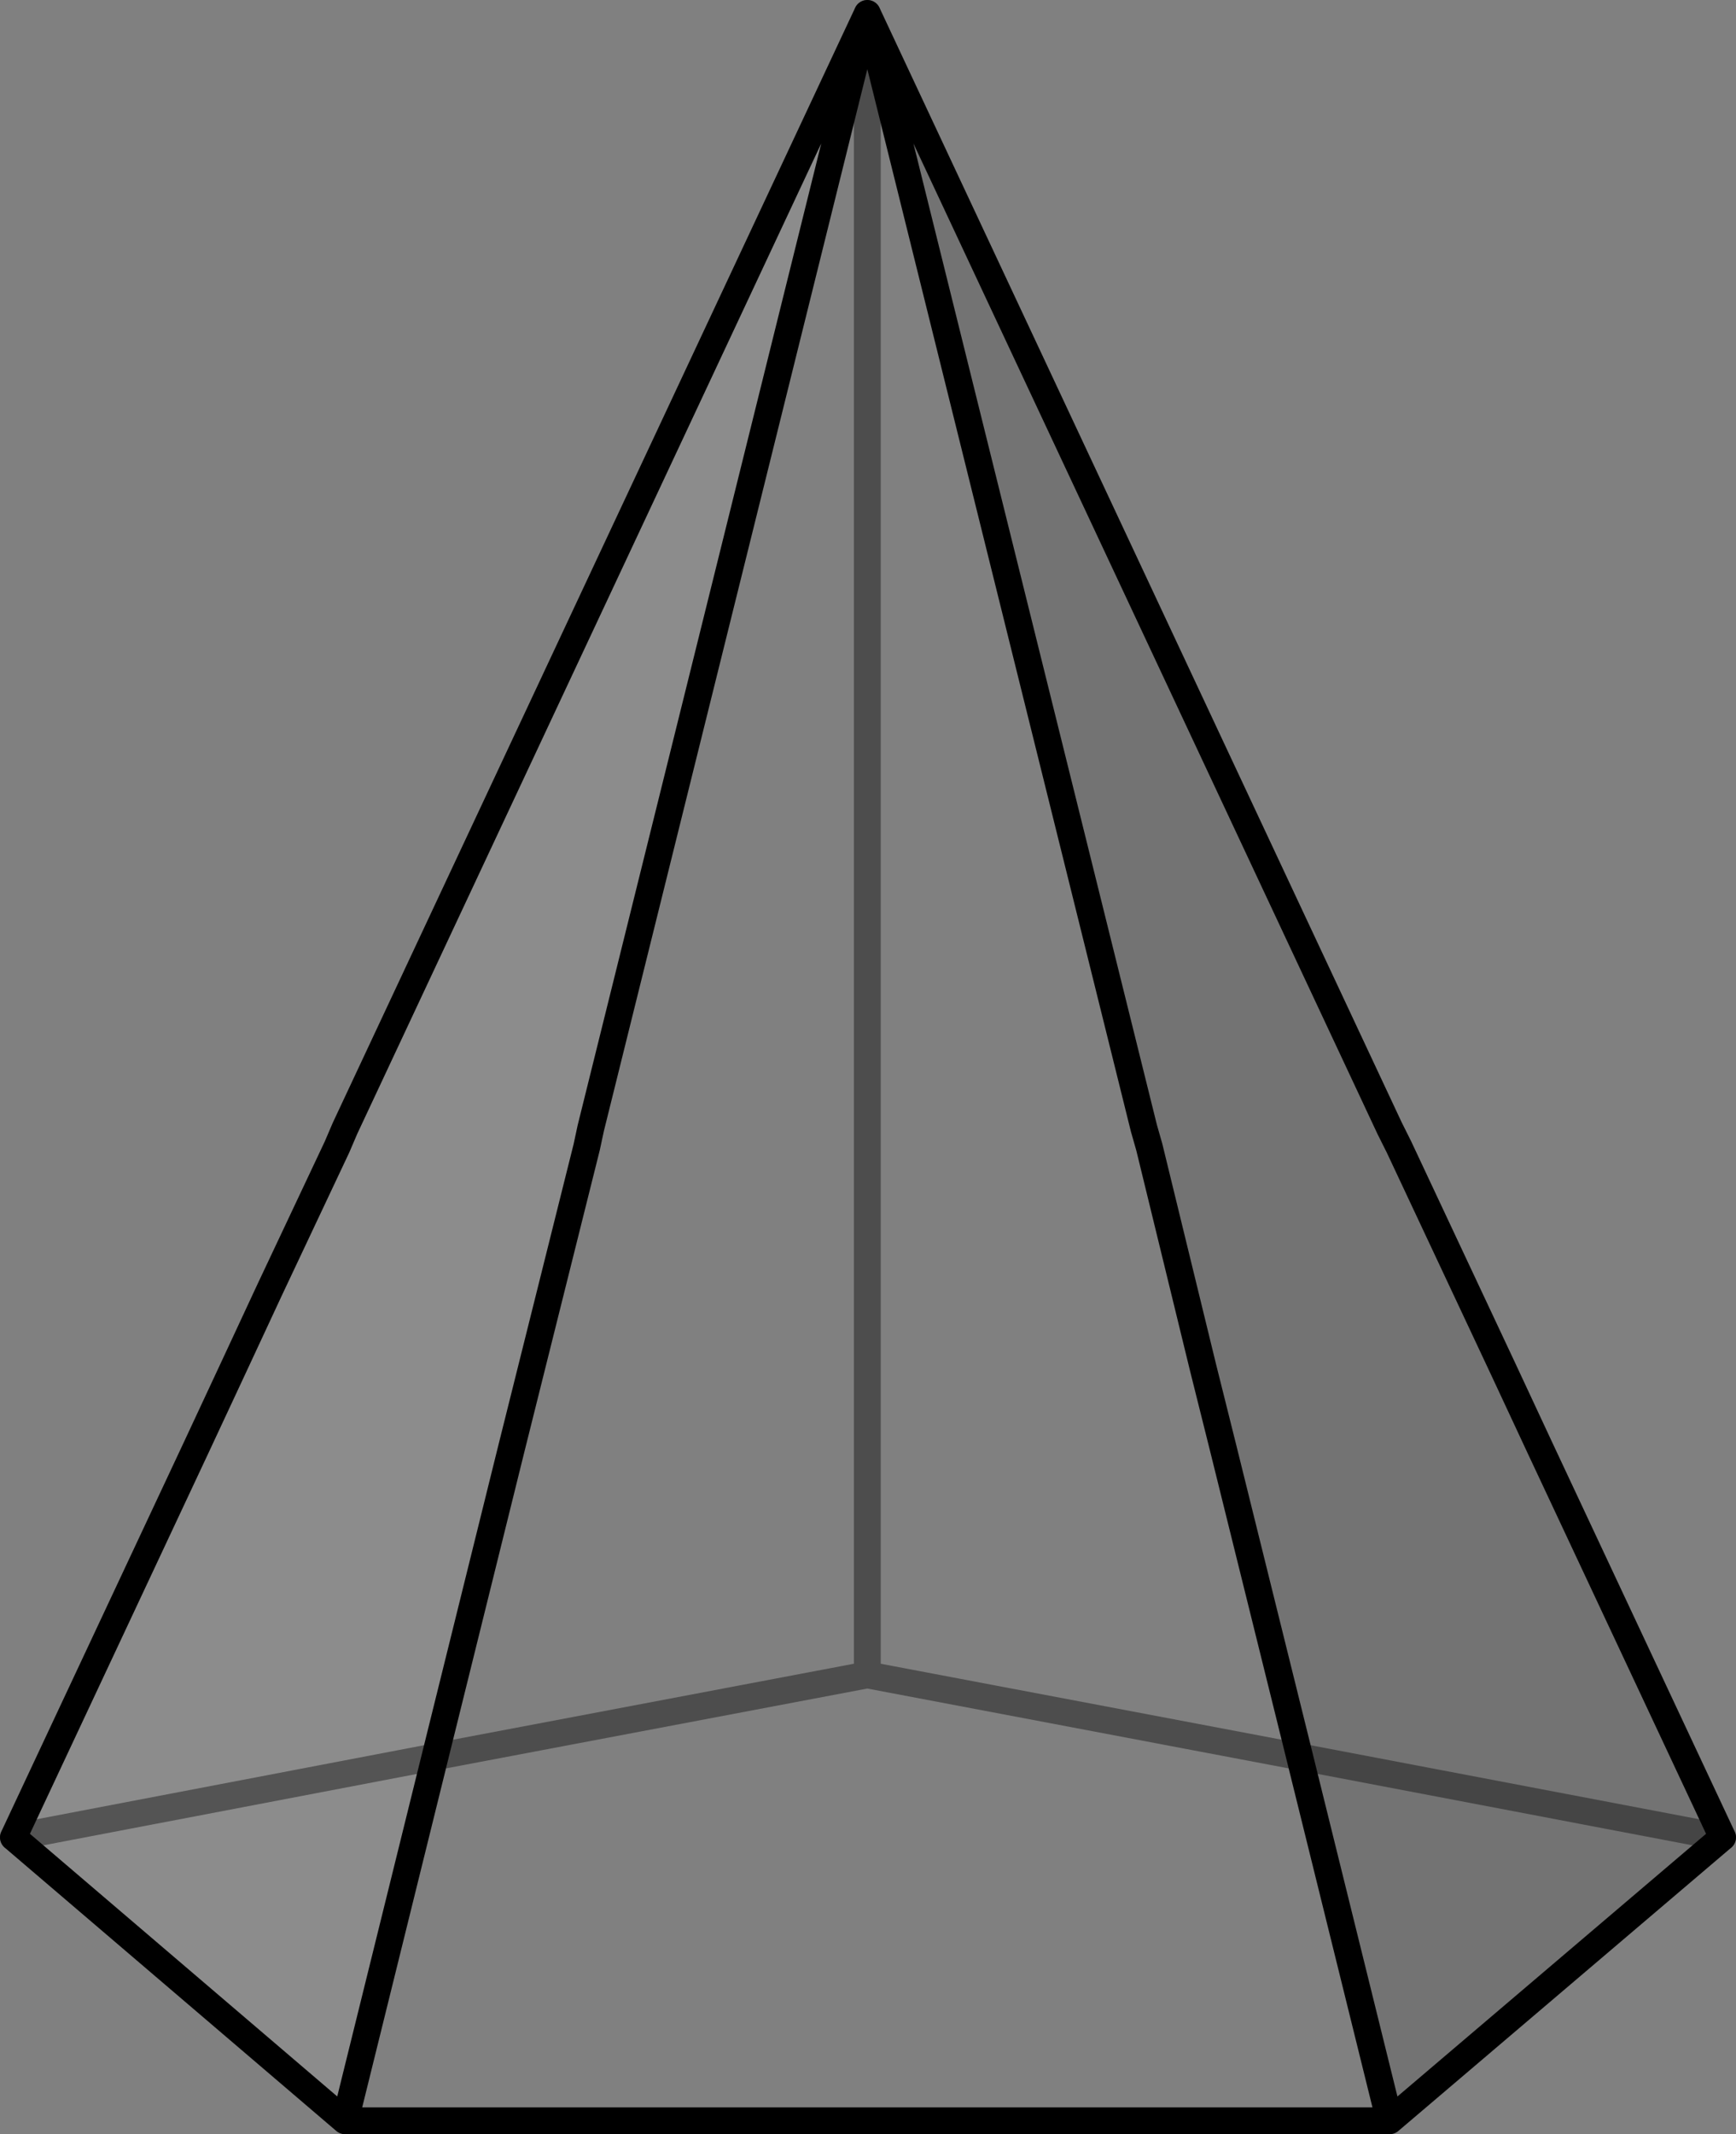 <?xml version="1.0" encoding="UTF-8" standalone="no"?>
<svg xmlns:xlink="http://www.w3.org/1999/xlink" height="79.45px" width="64.65px" xmlns="http://www.w3.org/2000/svg">
  <rect width="100%" height="100%" fill="#808080" stroke="none"/>
  <g transform="matrix(1.0, 0.0, 0.0, 1.0, 0.5, 0.5)">
    <path d="M51.25 78.45 L12.35 78.45 15.7 64.9 18.55 53.4 19.3 50.4 21.35 42.2 21.5 41.5 31.8 0.0 42.1 41.5 42.3 42.2 44.3 50.4 45.05 53.4 47.9 64.9 31.8 61.85 31.8 0.0 31.8 61.85 47.9 64.9 51.25 78.45 M15.7 64.9 L31.8 61.85 15.7 64.9" fill="#ffffff" fill-opacity="0.0" fill-rule="evenodd" stroke="none"/>
    <path d="M31.8 0.0 L51.25 41.5 51.6 42.2 55.45 50.4 56.85 53.4 63.65 67.9 51.25 78.45 47.9 64.9 45.05 53.4 44.3 50.4 42.3 42.2 42.1 41.5 31.8 0.0 M63.65 67.9 L47.9 64.9 63.65 67.9" fill="#000000" fill-opacity="0.098" fill-rule="evenodd" stroke="none"/>
    <path d="M12.35 78.45 L0.0 67.9 6.8 53.4 8.2 50.4 9.55 47.5 12.05 42.2 12.35 41.5 31.8 0.0 21.5 41.5 21.35 42.2 19.3 50.4 18.55 53.4 15.7 64.9 0.0 67.9 15.7 64.9 12.35 78.45" fill="#ffffff" fill-opacity="0.098" fill-rule="evenodd" stroke="none"/>
    <path d="M31.8 0.0 L51.25 41.5 51.6 42.2 55.45 50.4 56.85 53.4 63.65 67.9 51.25 78.45 12.35 78.45 0.0 67.9 6.8 53.4 8.2 50.4 9.55 47.5 12.05 42.2 12.35 41.5 31.8 0.0 42.1 41.5 42.3 42.2 44.3 50.4 45.05 53.4 47.9 64.9 51.25 78.45 M15.7 64.9 L18.55 53.4 19.3 50.4 21.35 42.2 21.5 41.5 31.8 0.0 M15.7 64.9 L12.35 78.45" fill="none" stroke="#000000" stroke-linecap="round" stroke-linejoin="round" stroke-width="1.0"/>
    <path d="M47.9 64.9 L63.65 67.9 M31.8 0.0 L31.8 61.85 47.9 64.9 M15.7 64.9 L0.0 67.9 M31.8 61.85 L15.7 64.9" fill="none" stroke="#000000" stroke-linecap="round" stroke-linejoin="round" stroke-opacity="0.4" stroke-width="1.0"/>
  </g>
</svg>
